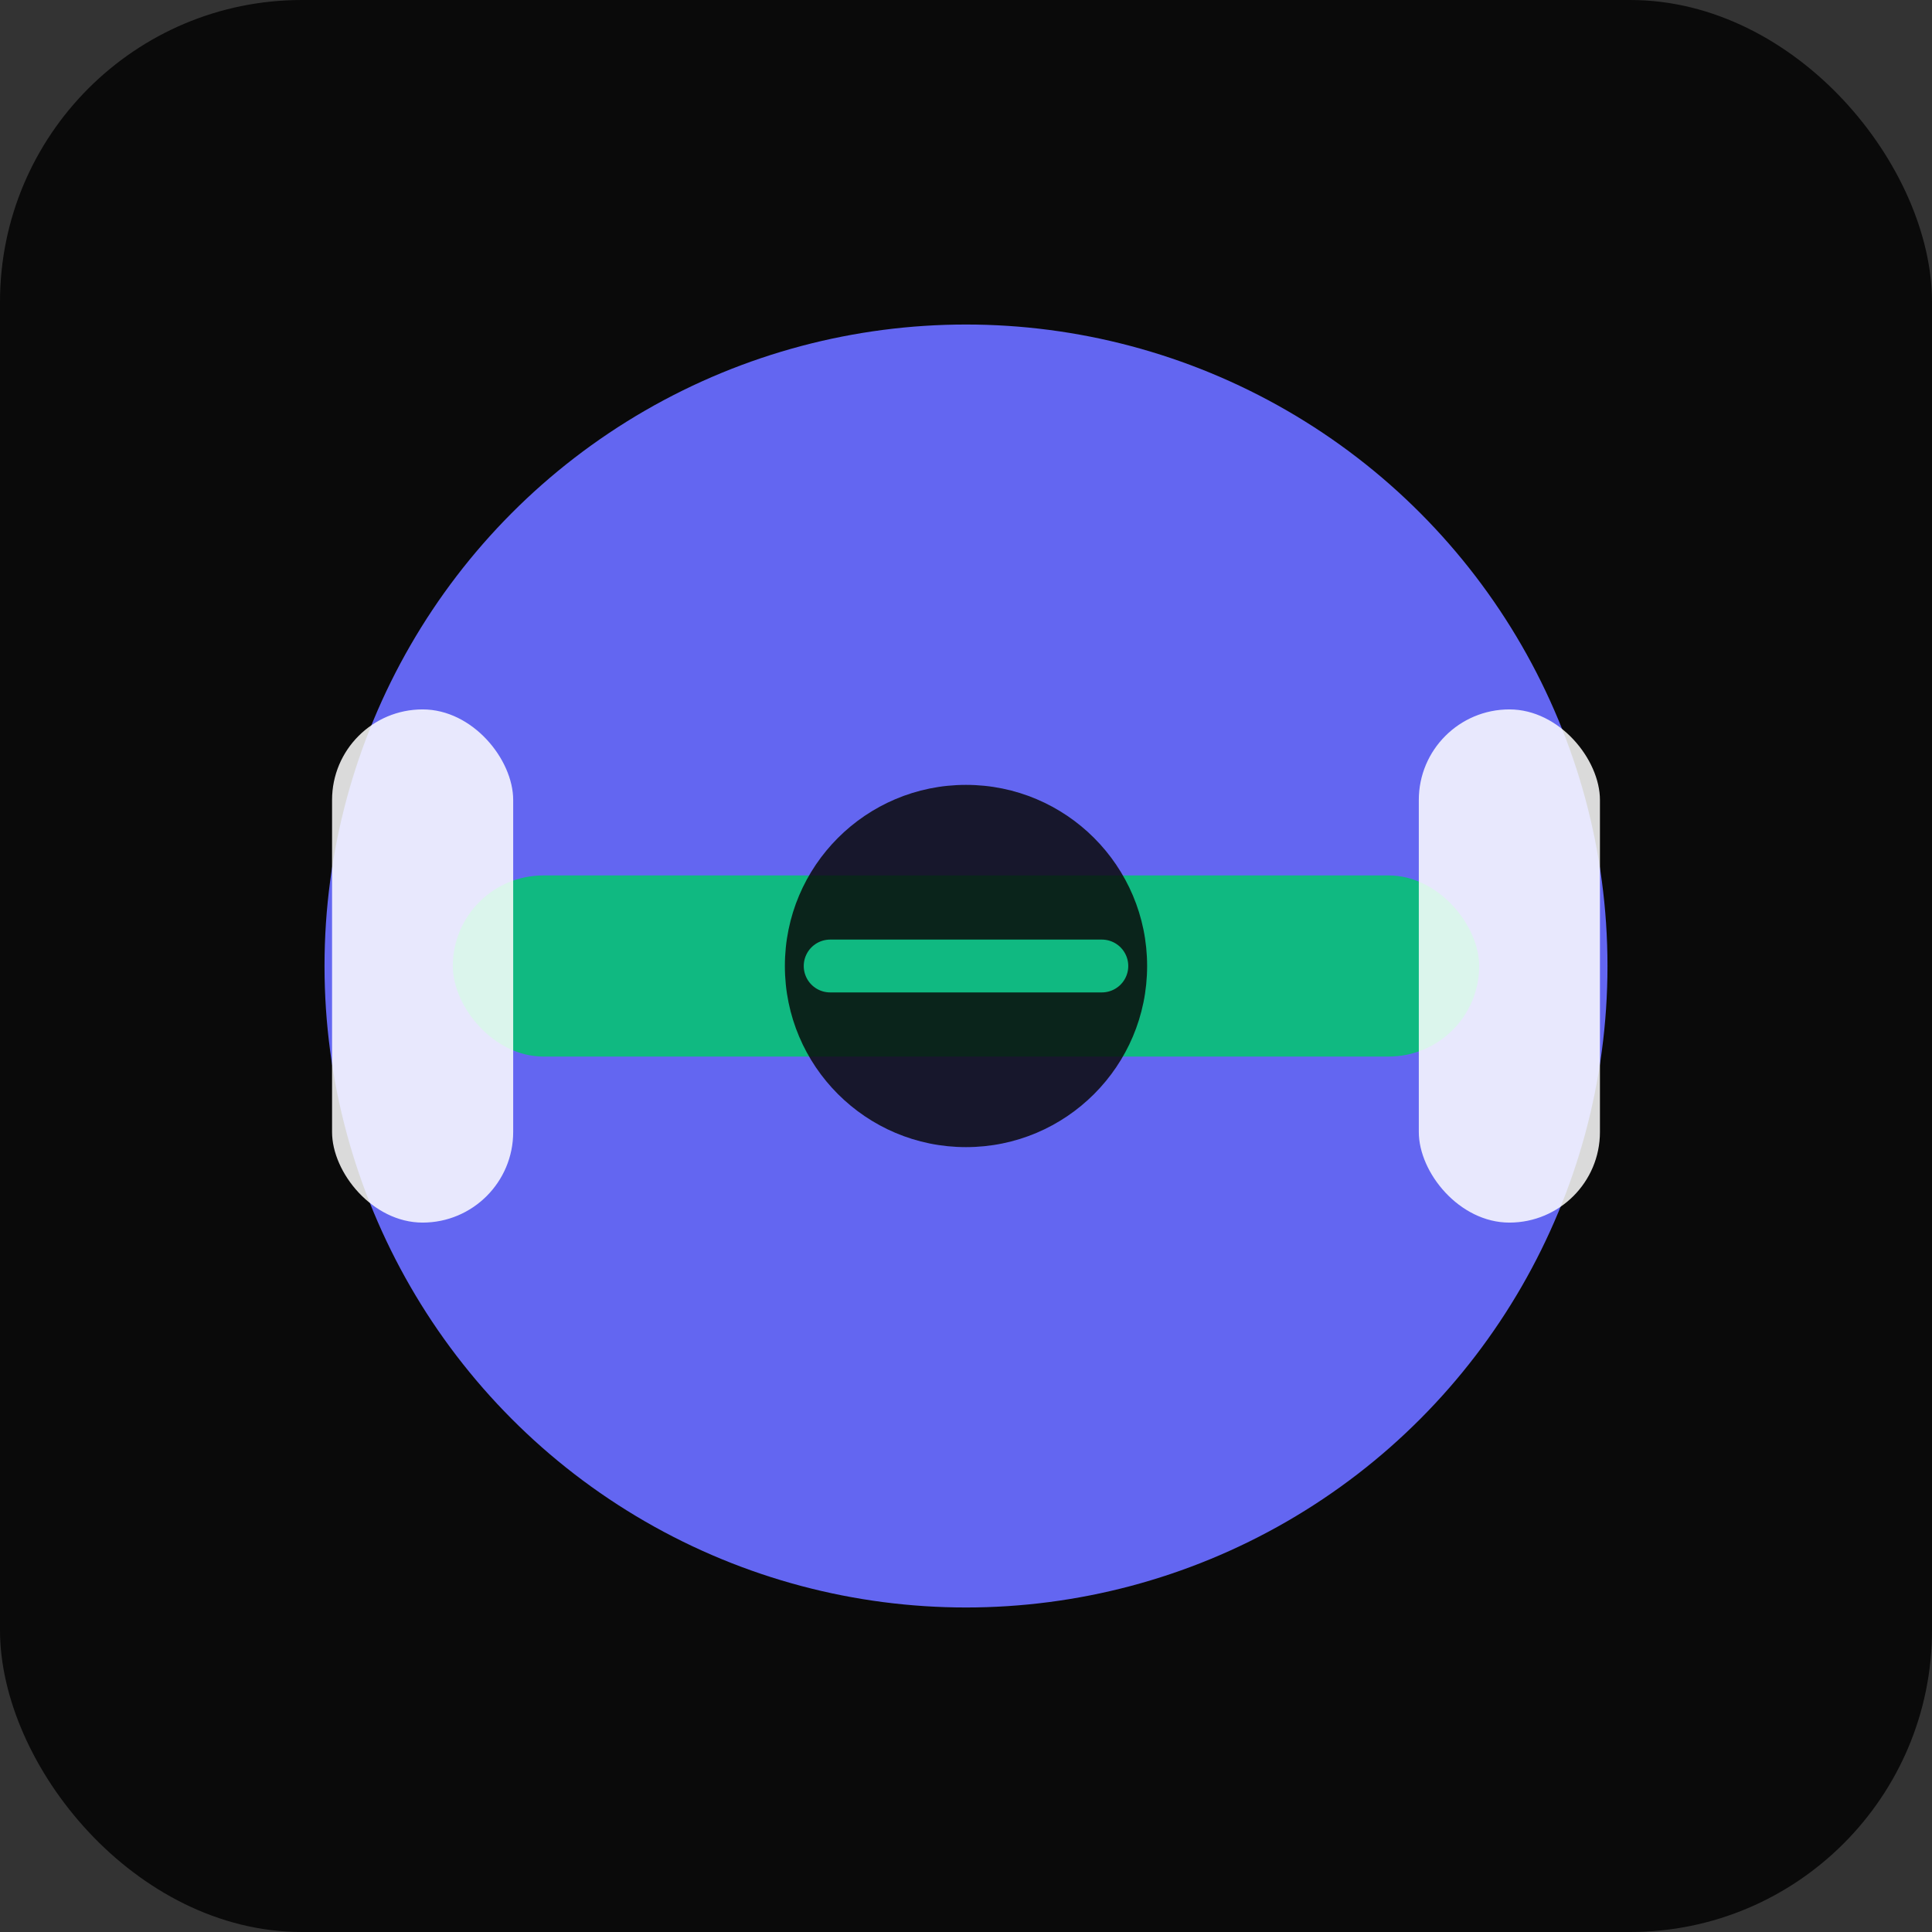<svg width="512" height="512" viewBox="0 0 512 512" fill="none" xmlns="http://www.w3.org/2000/svg">
  <rect x="0" y="0" width="512" height="512" fill="#333333" stroke="none"/>
  <rect width="512" height="512" rx="80" fill="#0A0A0A"/>
  <circle cx="256" cy="256" r="170" fill="#6366F1"/>
  <rect x="120" y="232" width="272" height="48" rx="24" fill="#10B981"/>
  <rect x="88" y="188" width="48" height="136" rx="24" fill="#FFFFFF" opacity="0.85"/>
  <rect x="376" y="188" width="48" height="136" rx="24" fill="#FFFFFF" opacity="0.85"/>
  <circle cx="256" cy="256" r="48" fill="#0A0A0A" opacity="0.85"/>
  <path d="M220 256h72" stroke="#10B981" stroke-width="14" stroke-linecap="round"/>
</svg>
